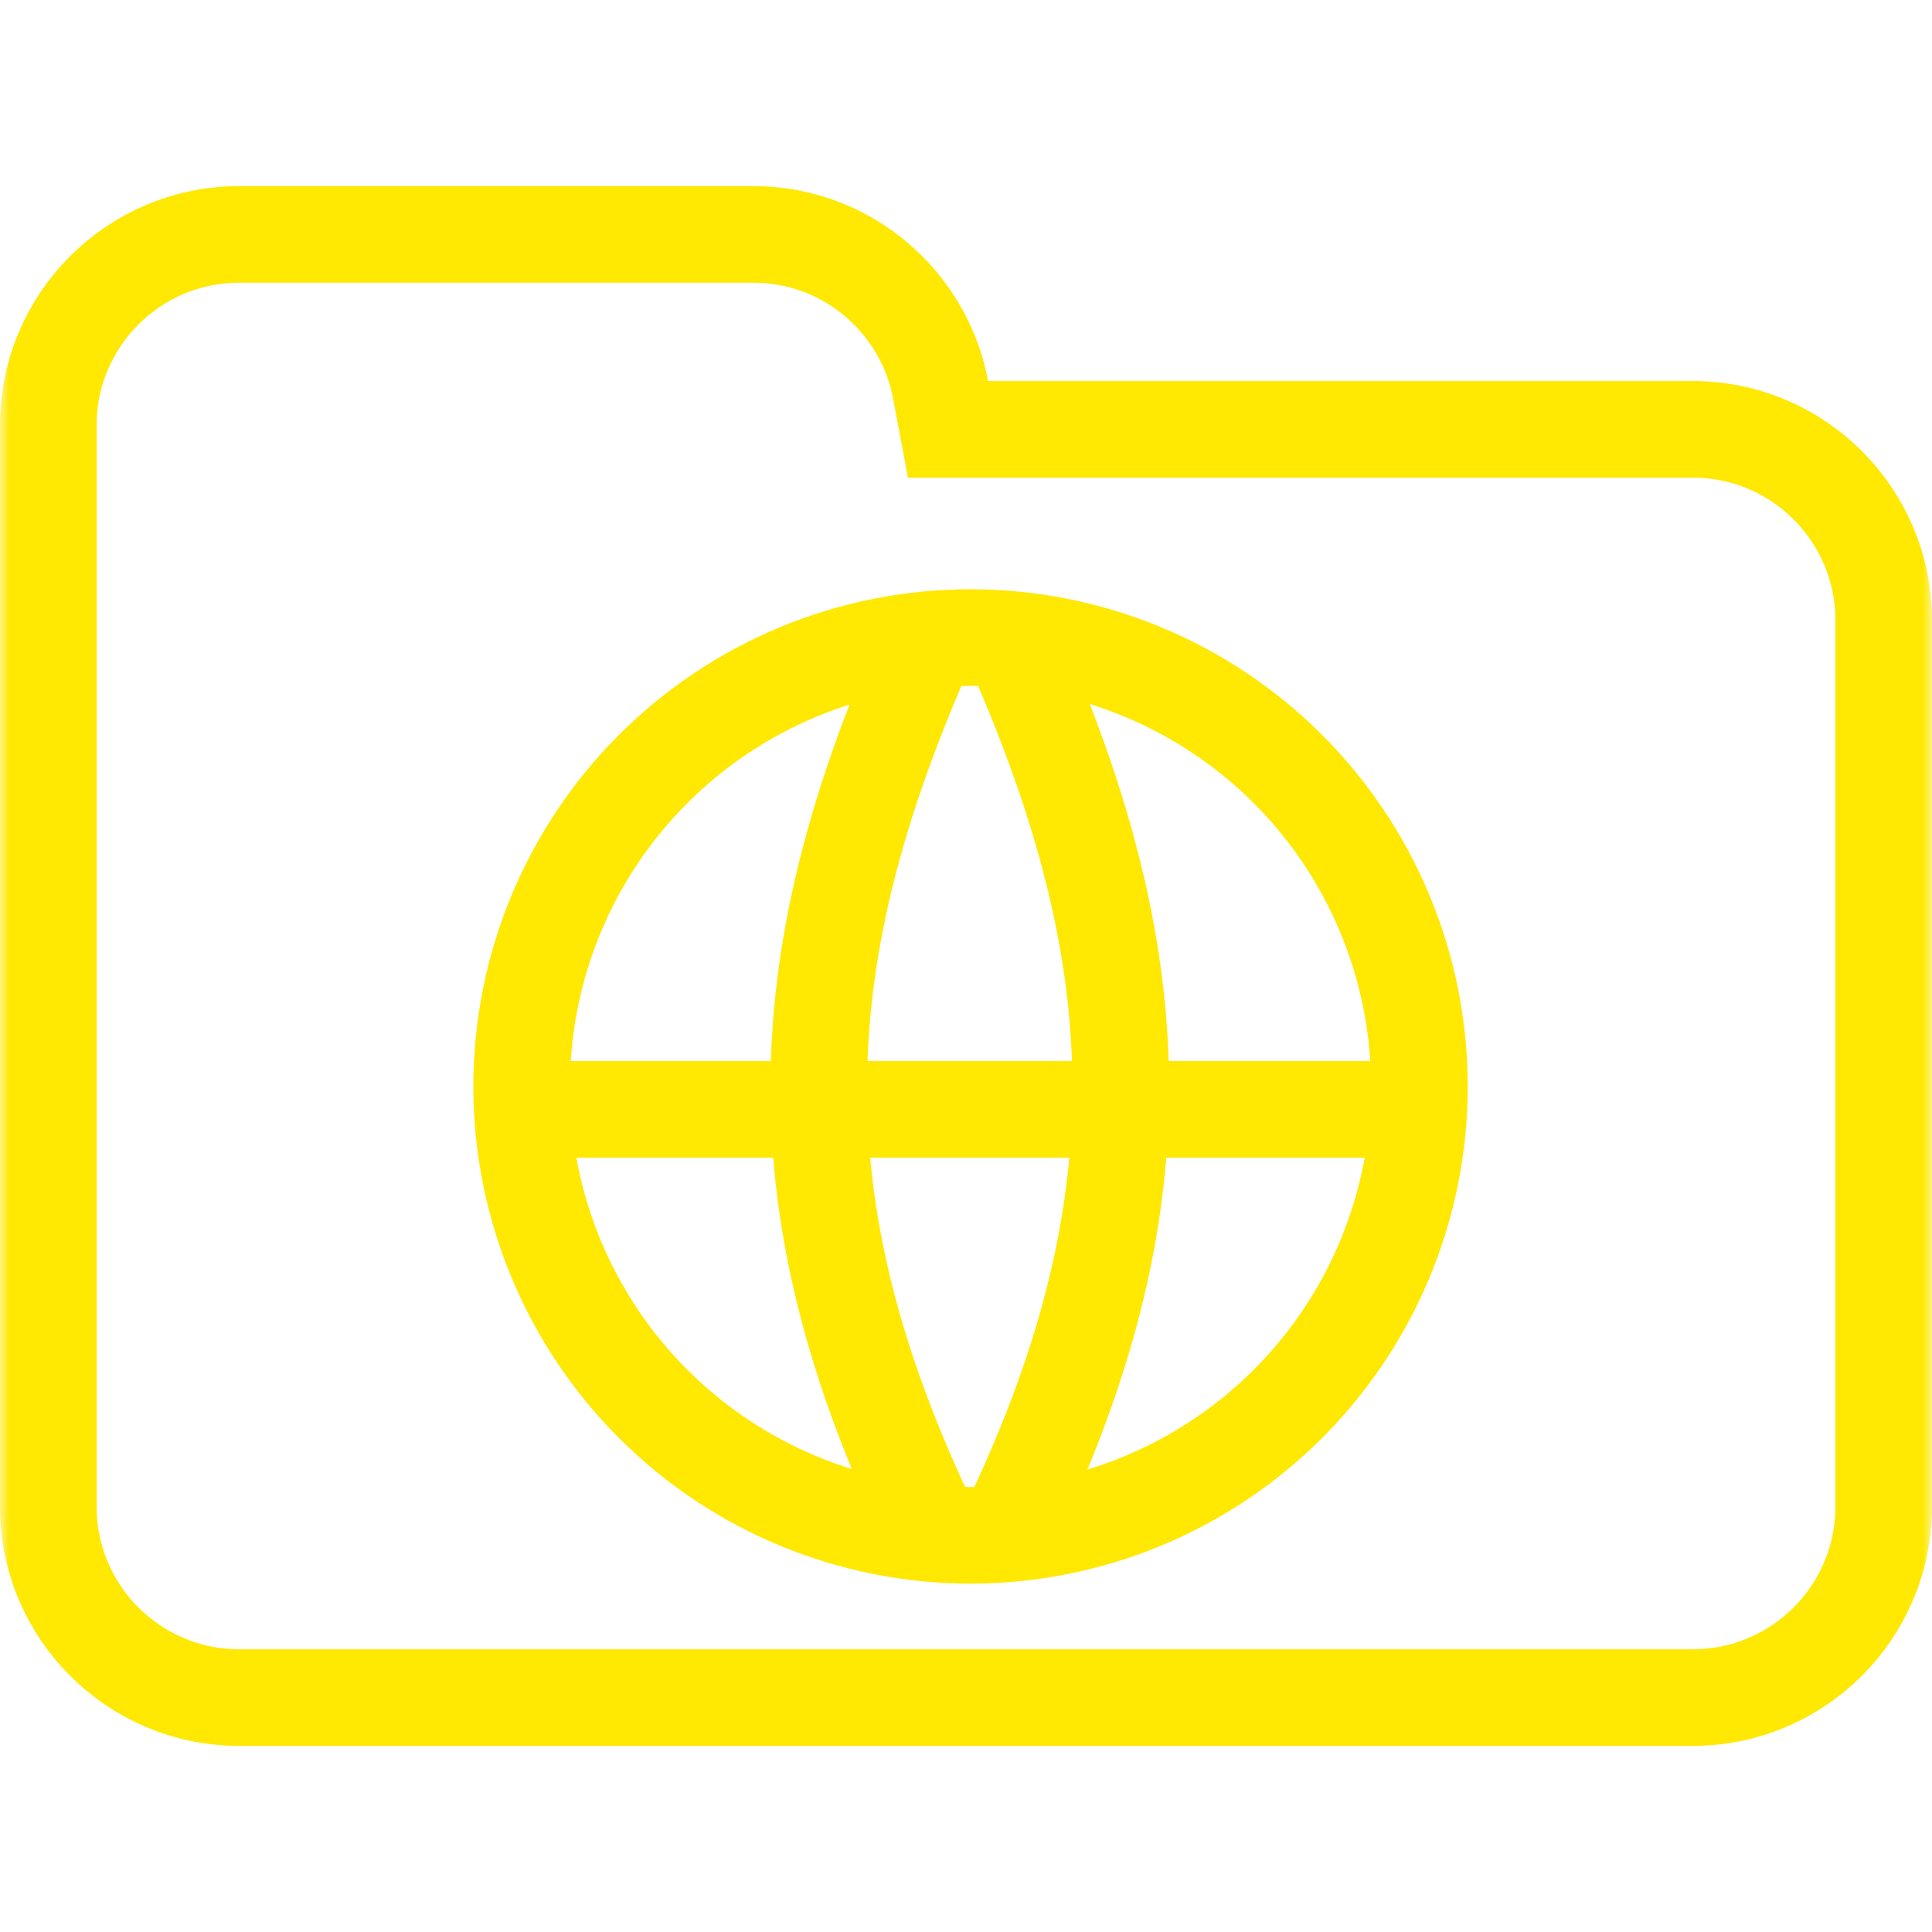 <svg width="100" height="100" viewBox="0 0 100 100" fill="none" xmlns="http://www.w3.org/2000/svg">
<g clip-path="url(#clip0_310_2673)">
<mask id="mask0_310_2673" style="mask-type:luminance" maskUnits="userSpaceOnUse" x="0" y="0" width="100" height="100">
<path d="M100 0H0V100H100V0Z" fill="white"/>
</mask>
<g mask="url(#mask0_310_2673)">
<path d="M48.688 20.184L49.071 22.223H51.145H87.615C93.072 22.223 97.5 26.647 97.5 32.108V77.982C97.5 83.438 93.071 87.867 87.615 87.867H12.385C6.927 87.867 2.5 83.438 2.5 77.982V42.203V32.108V22.018C2.5 16.557 6.926 12.133 12.385 12.133H38.991C43.815 12.133 47.826 15.597 48.688 20.184Z" stroke="#FFE801" stroke-width="5"/>
<path d="M28.187 57.42H72.047M52.524 33.593C59.433 49.311 60.236 61.976 52.524 78.401M47.864 33.593C40.956 49.311 40.153 61.976 47.864 78.401M73.469 56.234C73.469 59.285 72.868 62.307 71.7 65.126C70.533 67.944 68.821 70.506 66.664 72.663C64.506 74.821 61.945 76.532 59.126 77.7C56.307 78.867 53.285 79.468 50.234 79.468C44.072 79.468 38.162 77.02 33.805 72.663C29.448 68.306 27 62.396 27 56.234C27 50.072 29.448 44.162 33.805 39.805C38.162 35.448 44.072 33 50.234 33C53.285 33 56.306 33.601 59.125 34.769C61.944 35.936 64.505 37.648 66.663 39.805C68.82 41.963 70.532 44.524 71.699 47.343C72.867 50.162 73.469 53.183 73.469 56.234Z" stroke="#FFE801" stroke-width="5" stroke-linecap="round" stroke-linejoin="round"/>
</g>
</g>
<defs>
<clipPath id="clip0_310_2673">
<rect width="100" height="100" fill="white"/>
</clipPath>
</defs>
</svg>
